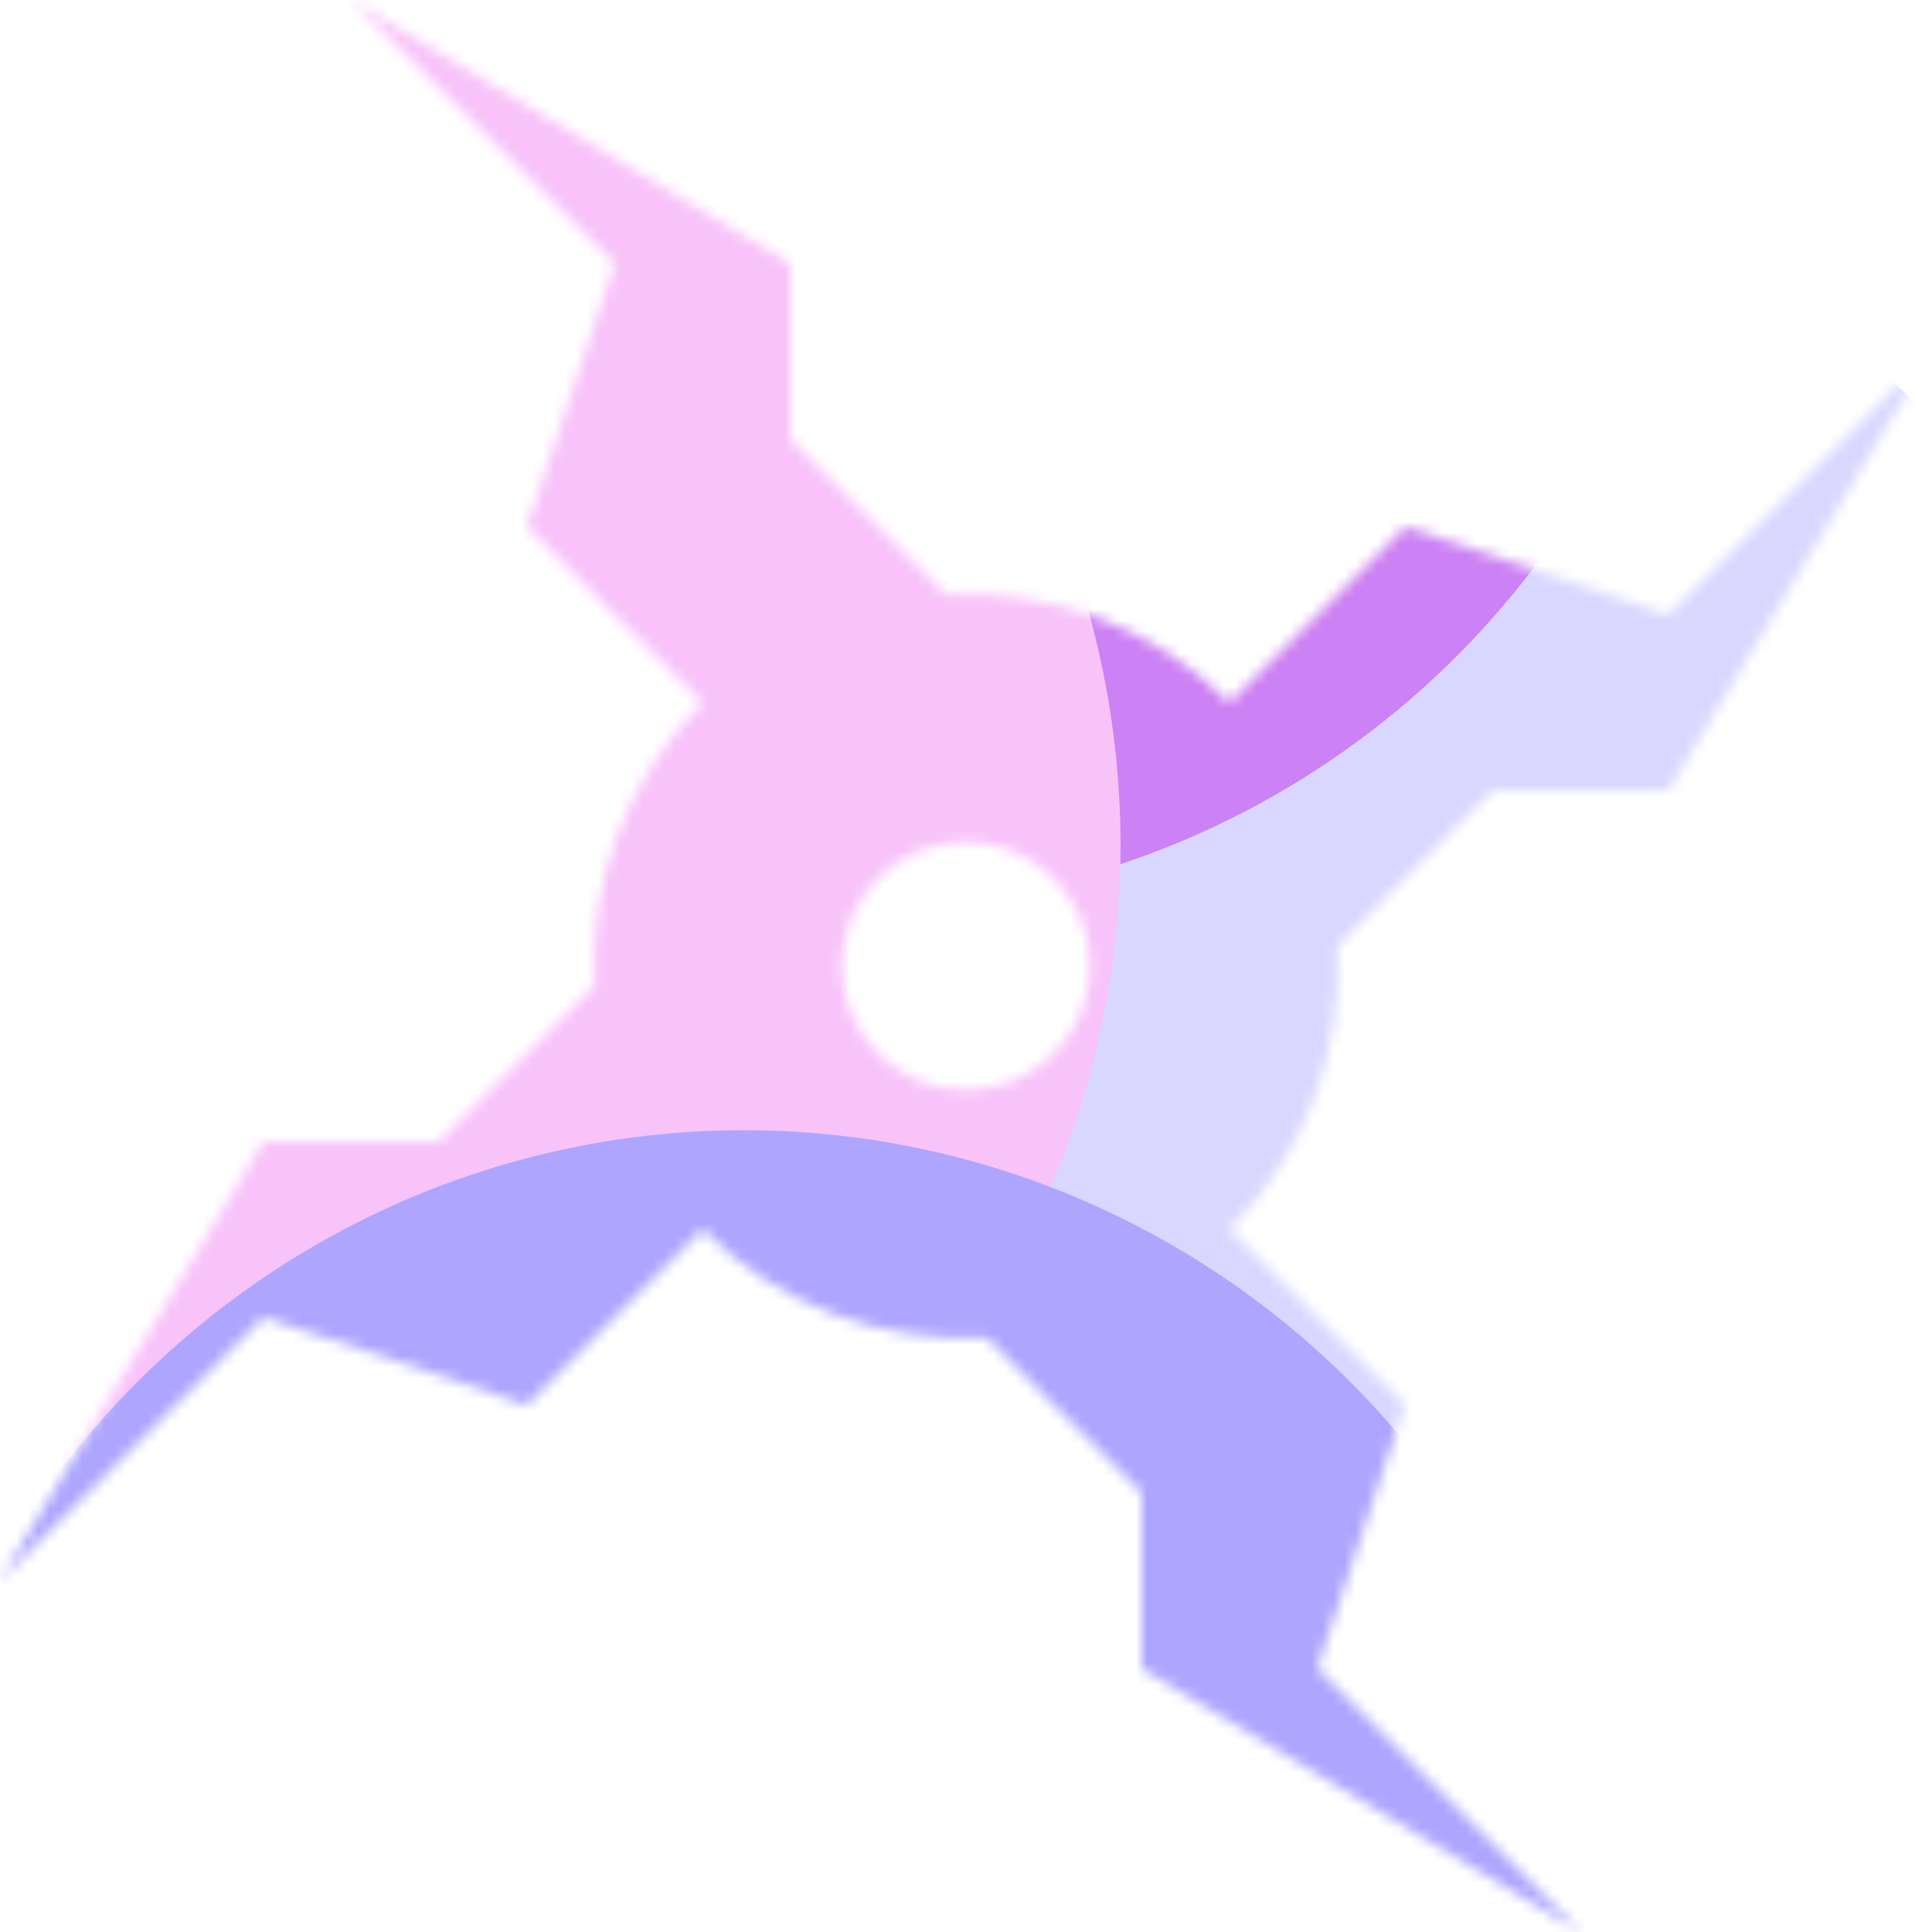 <svg width="176" height="176" viewBox="0 0 176 176" fill="none" xmlns="http://www.w3.org/2000/svg">
<mask id="mask0_295_34966" style="mask-type:alpha" maskUnits="userSpaceOnUse" x="0" y="0" width="176" height="176">
<path d="M151.999 72.001L175.998 32.001L151.999 56L127.999 48.001L111.999 64.001C104.899 56.902 95.44 53.643 86.147 54.149L71.999 40.002V24L31.999 0L55.999 24L47.999 47.999L64 64C56.9 71.099 53.642 80.558 54.148 89.852L40 103.999H24L0 143.999L24 120L47.999 128.001L64 112C71.099 119.1 80.558 122.358 89.852 121.852L103.999 136V152L143.999 176L120 152L127.999 128.001L111.999 112C119.098 104.901 122.357 95.442 121.851 86.148L135.998 72.001H151.999ZM79.998 80C84.41 75.588 91.586 75.588 95.999 80C100.411 84.412 100.411 91.588 95.999 96C91.586 100.412 84.41 100.412 79.998 96C75.586 91.588 75.586 84.412 79.998 80Z" fill="#E6E7E8"/>
</mask>
<g mask="url(#mask0_295_34966)">
<g filter="url(#filter0_f_295_34966)">
<ellipse cx="121.44" cy="94.6" rx="78.32" ry="78.76" fill="#D9D7FF"/>
</g>
<g filter="url(#filter1_f_295_34966)">
<ellipse cx="77.44" cy="3.96" rx="78.32" ry="78.76" fill="#CC81F4"/>
</g>
<g filter="url(#filter2_f_295_34966)">
<ellipse cx="23.76" cy="77" rx="78.32" ry="78.76" fill="#F8C3F9"/>
</g>
<g filter="url(#filter3_f_295_34966)">
<ellipse cx="67.76" cy="181.72" rx="78.32" ry="78.76" fill="#AEA5FF"/>
</g>
</g>
<defs>
<filter id="filter0_f_295_34966" x="-12.88" y="-40.16" width="268.64" height="269.52" filterUnits="userSpaceOnUse" color-interpolation-filters="sRGB">
<feFlood flood-opacity="0" result="BackgroundImageFix"/>
<feBlend mode="normal" in="SourceGraphic" in2="BackgroundImageFix" result="shape"/>
<feGaussianBlur stdDeviation="28" result="effect1_foregroundBlur_295_34966"/>
</filter>
<filter id="filter1_f_295_34966" x="-56.88" y="-130.8" width="268.64" height="269.52" filterUnits="userSpaceOnUse" color-interpolation-filters="sRGB">
<feFlood flood-opacity="0" result="BackgroundImageFix"/>
<feBlend mode="normal" in="SourceGraphic" in2="BackgroundImageFix" result="shape"/>
<feGaussianBlur stdDeviation="28" result="effect1_foregroundBlur_295_34966"/>
</filter>
<filter id="filter2_f_295_34966" x="-110.56" y="-57.76" width="268.64" height="269.52" filterUnits="userSpaceOnUse" color-interpolation-filters="sRGB">
<feFlood flood-opacity="0" result="BackgroundImageFix"/>
<feBlend mode="normal" in="SourceGraphic" in2="BackgroundImageFix" result="shape"/>
<feGaussianBlur stdDeviation="28" result="effect1_foregroundBlur_295_34966"/>
</filter>
<filter id="filter3_f_295_34966" x="-66.56" y="46.96" width="268.64" height="269.52" filterUnits="userSpaceOnUse" color-interpolation-filters="sRGB">
<feFlood flood-opacity="0" result="BackgroundImageFix"/>
<feBlend mode="normal" in="SourceGraphic" in2="BackgroundImageFix" result="shape"/>
<feGaussianBlur stdDeviation="28" result="effect1_foregroundBlur_295_34966"/>
</filter>
</defs>
</svg>
